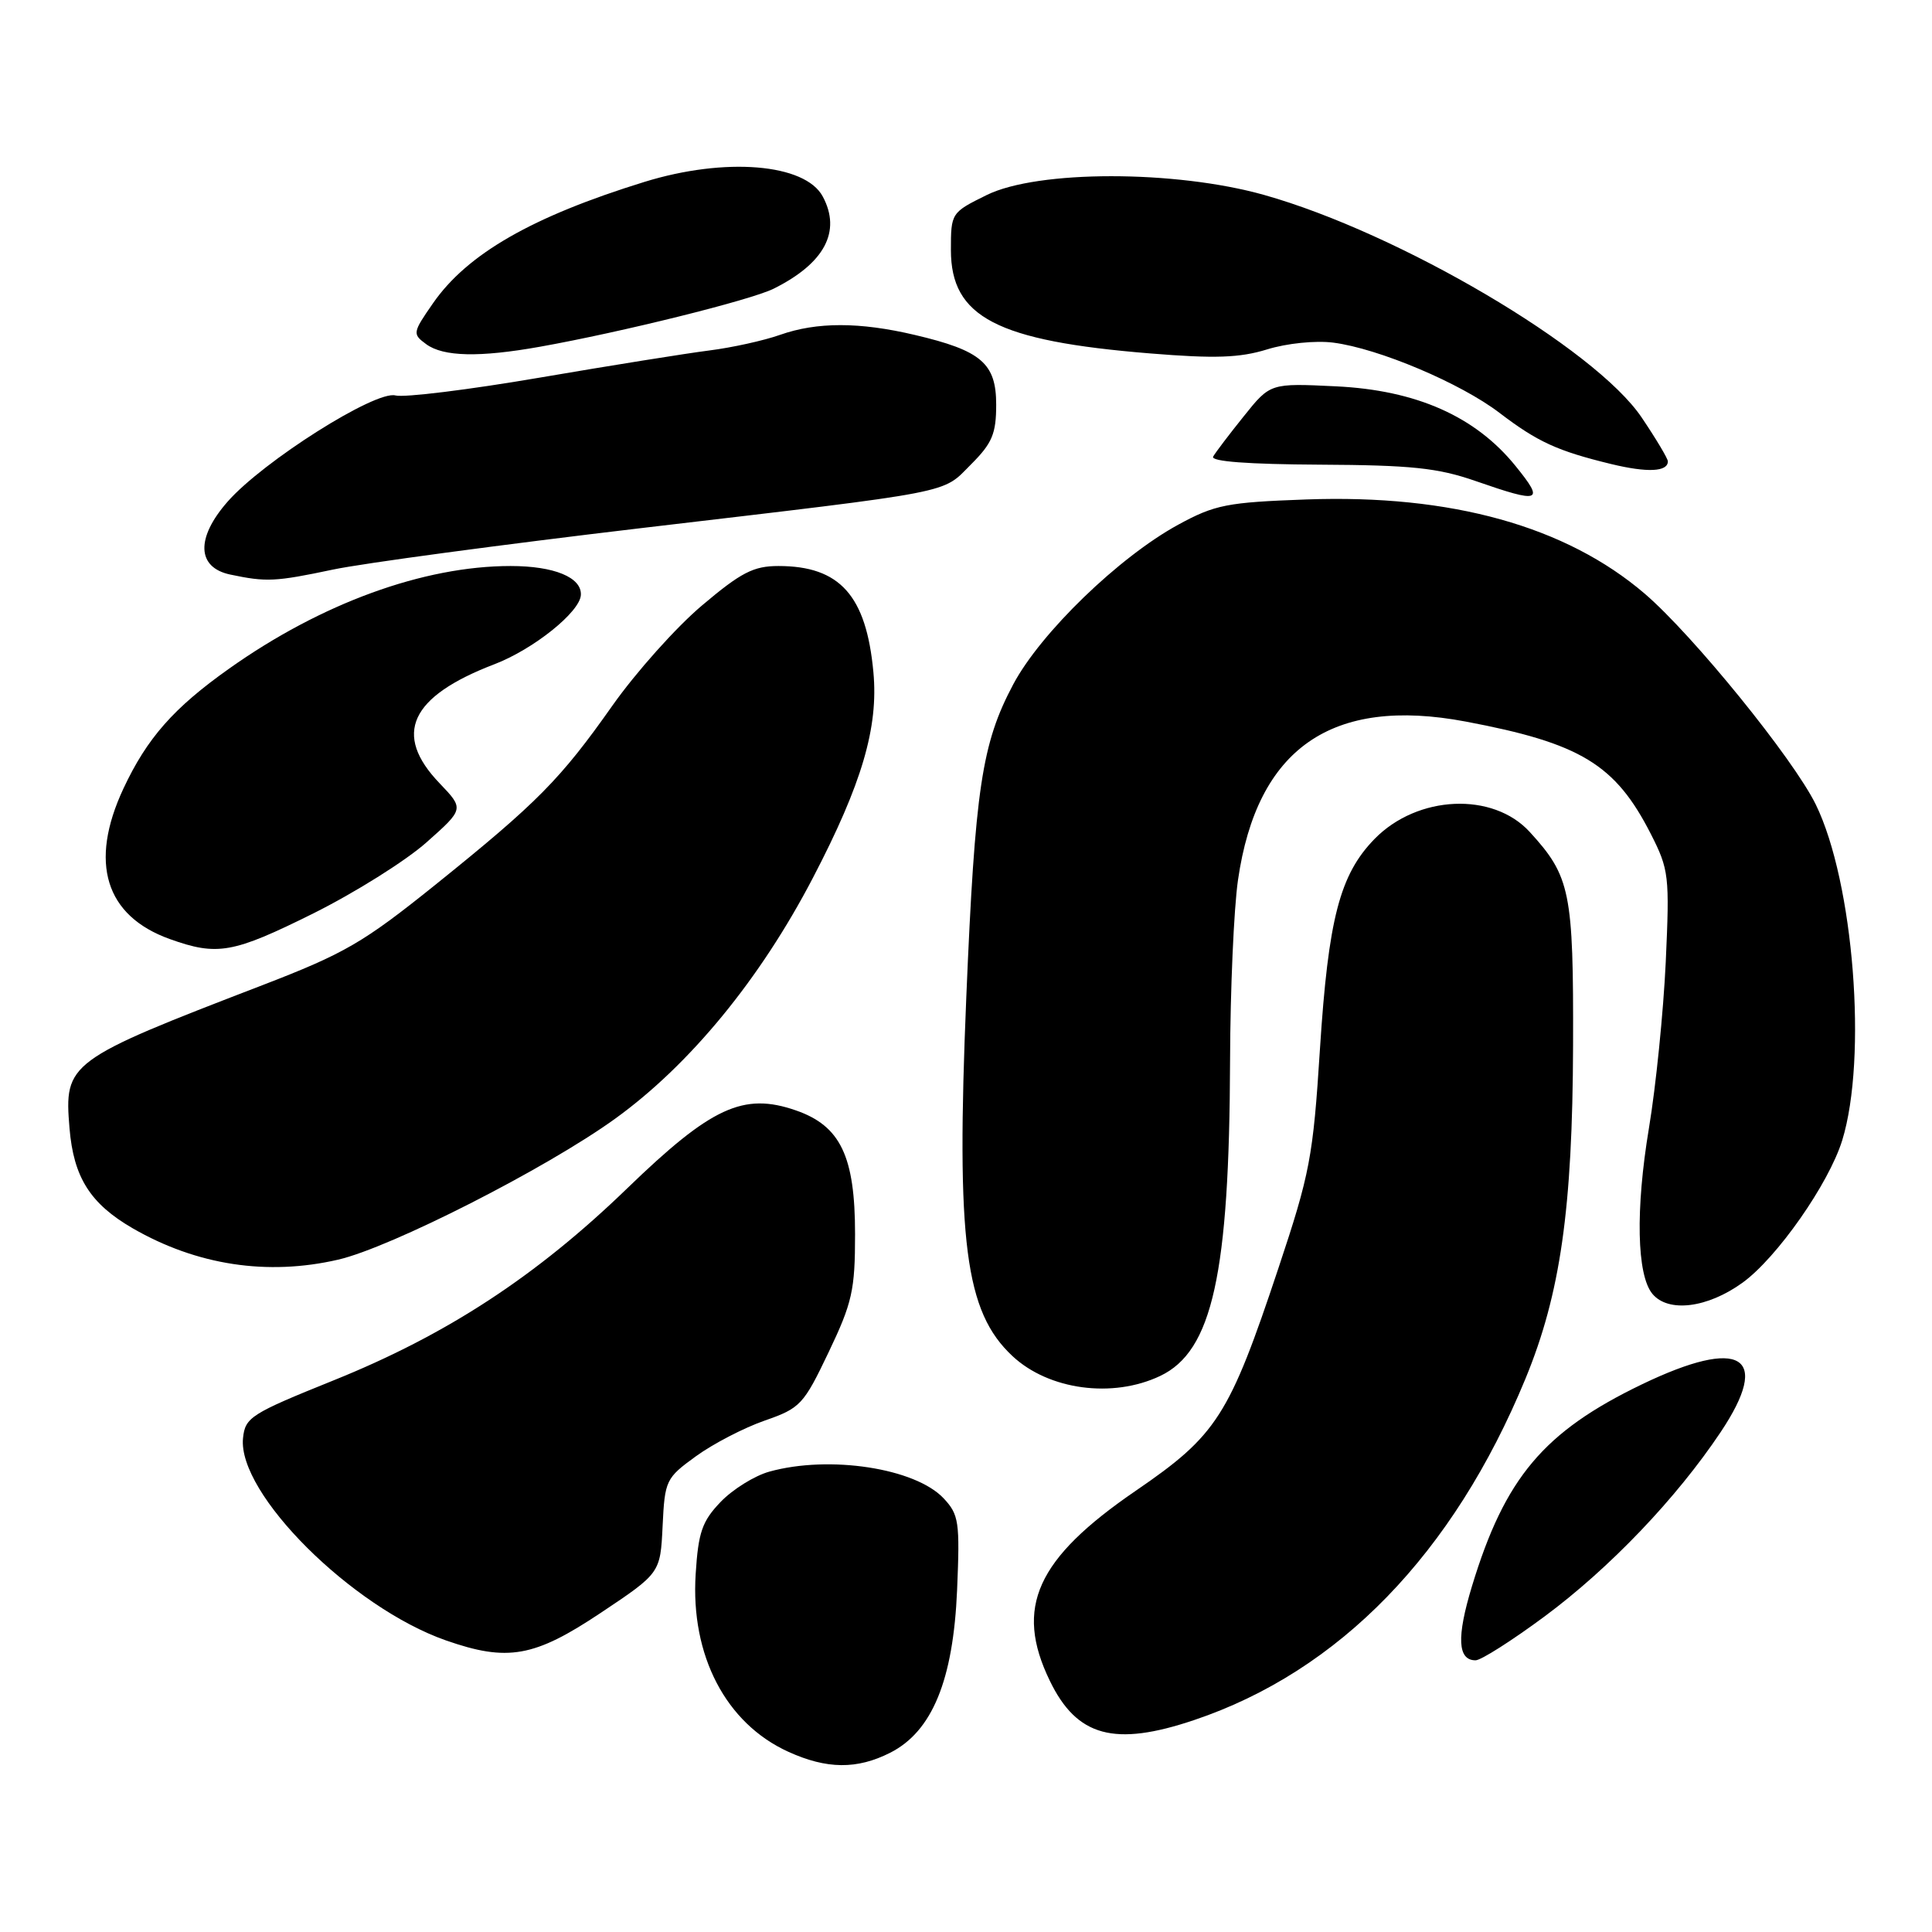 <?xml version="1.0" encoding="UTF-8" standalone="no"?>
<!DOCTYPE svg PUBLIC "-//W3C//DTD SVG 1.1//EN" "http://www.w3.org/Graphics/SVG/1.1/DTD/svg11.dtd" >
<svg xmlns="http://www.w3.org/2000/svg" xmlns:xlink="http://www.w3.org/1999/xlink" version="1.1" viewBox="0 0 256 256">
 <g >
 <path fill="currentColor"
d=" M 117.95 232.25 C 123.52 229.43 126.31 222.64 126.82 210.69 C 127.20 201.65 127.06 200.70 125.04 198.54 C 121.27 194.53 109.90 192.79 101.94 195.00 C 99.99 195.54 97.08 197.35 95.49 199.01 C 93.03 201.57 92.53 203.03 92.18 208.56 C 91.49 219.36 96.18 228.36 104.46 232.12 C 109.56 234.44 113.56 234.47 117.95 232.25 Z  M 158.25 227.91 C 177.46 221.44 192.57 205.87 202.13 182.69 C 206.76 171.45 208.37 160.21 208.44 138.50 C 208.50 118.18 208.09 116.13 202.70 110.24 C 197.82 104.90 187.83 105.35 182.15 111.15 C 177.53 115.88 176.01 121.73 174.90 139.00 C 173.99 153.34 173.57 155.51 169.41 168.00 C 162.87 187.65 161.25 190.17 150.50 197.53 C 137.32 206.55 134.40 213.00 139.10 222.70 C 142.69 230.13 147.67 231.48 158.25 227.91 Z  M 204.66 214.19 C 213.31 207.77 222.11 198.56 227.99 189.77 C 234.79 179.60 230.71 177.11 217.57 183.43 C 204.55 189.70 199.41 195.80 195.04 210.19 C 192.99 216.95 193.14 220.00 195.52 220.00 C 196.24 220.00 200.35 217.38 204.66 214.19 Z  M 79.59 213.72 C 87.50 208.44 87.50 208.44 87.80 202.19 C 88.09 196.14 88.23 195.85 92.23 192.95 C 94.51 191.30 98.60 189.18 101.34 188.23 C 106.05 186.59 106.48 186.13 109.80 179.17 C 112.93 172.61 113.30 170.96 113.30 163.52 C 113.30 153.20 111.37 149.18 105.45 147.13 C 98.50 144.72 94.25 146.69 83.12 157.45 C 71.08 169.10 59.21 176.86 44.19 182.91 C 33.23 187.33 32.48 187.80 32.20 190.57 C 31.47 197.90 46.61 212.99 59.08 217.36 C 67.26 220.22 70.79 219.59 79.59 213.72 Z  M 153.73 182.32 C 160.65 179.04 162.90 168.84 162.99 140.50 C 163.02 131.15 163.49 120.40 164.04 116.61 C 166.56 99.15 176.46 92.26 194.21 95.61 C 209.43 98.48 214.03 101.27 218.73 110.48 C 221.15 115.24 221.24 116.03 220.72 127.48 C 220.41 134.09 219.41 144.00 218.49 149.50 C 216.70 160.28 216.88 168.94 218.95 171.44 C 221.05 173.97 226.24 173.33 230.90 169.96 C 235.47 166.65 242.32 156.85 244.10 151.11 C 247.46 140.20 245.63 116.89 240.60 106.60 C 237.63 100.54 224.35 84.17 217.94 78.67 C 207.50 69.73 192.30 65.49 173.11 66.18 C 162.59 66.56 161.00 66.87 156.13 69.52 C 148.28 73.80 137.89 83.85 134.26 90.68 C 130.09 98.52 129.20 104.45 128.04 132.11 C 126.68 164.62 127.87 173.82 134.16 179.69 C 138.97 184.18 147.42 185.32 153.73 182.32 Z  M 44.81 166.91 C 51.79 165.30 72.39 154.82 81.50 148.24 C 91.41 141.09 100.72 129.75 107.72 116.31 C 114.22 103.84 116.41 96.39 115.73 89.07 C 114.79 78.91 111.29 75.00 103.15 75.00 C 99.84 75.00 98.19 75.85 92.99 80.25 C 89.58 83.13 84.26 89.09 81.16 93.48 C 74.26 103.27 71.23 106.34 57.66 117.26 C 48.14 124.91 45.68 126.34 34.75 130.55 C 8.94 140.48 8.49 140.82 9.21 149.49 C 9.75 156.01 11.96 159.50 17.59 162.76 C 26.07 167.65 35.43 169.08 44.81 166.91 Z  M 41.50 121.04 C 47.00 118.30 53.75 114.07 56.50 111.63 C 61.50 107.19 61.50 107.19 58.25 103.79 C 52.02 97.30 54.32 92.30 65.50 88.02 C 70.70 86.03 76.88 81.07 76.97 78.82 C 77.07 76.50 73.42 75.00 67.66 75.00 C 56.12 75.00 42.57 79.94 30.37 88.59 C 23.01 93.80 19.48 97.81 16.35 104.50 C 11.77 114.31 13.95 121.36 22.50 124.43 C 28.81 126.69 30.87 126.32 41.50 121.04 Z  M 44.13 75.47 C 48.12 74.63 66.49 72.16 84.94 69.98 C 127.18 65.00 124.73 65.47 128.68 61.52 C 131.47 58.73 132.00 57.47 132.00 53.62 C 132.00 48.14 130.03 46.45 121.21 44.38 C 113.88 42.65 108.24 42.65 103.36 44.37 C 101.21 45.13 96.99 46.06 93.98 46.44 C 90.97 46.82 80.85 48.44 71.50 50.04 C 62.15 51.64 53.56 52.70 52.40 52.40 C 49.75 51.70 34.86 61.12 30.17 66.46 C 25.93 71.28 26.07 75.19 30.50 76.13 C 35.29 77.14 36.46 77.09 44.13 75.47 Z  M 200.82 61.75 C 195.50 55.17 187.67 51.70 177.01 51.19 C 168.32 50.77 168.32 50.77 164.82 55.14 C 162.89 57.54 161.06 59.95 160.75 60.50 C 160.39 61.15 165.39 61.52 174.85 61.57 C 187.00 61.63 190.52 62.00 195.50 63.73 C 204.16 66.74 204.70 66.54 200.82 61.75 Z  M 221.00 61.13 C 221.00 60.77 219.44 58.15 217.53 55.32 C 211.37 46.17 185.41 30.87 167.50 25.83 C 155.74 22.52 137.49 22.52 130.75 25.84 C 126.04 28.16 126.00 28.22 126.00 33.13 C 126.00 42.02 132.08 45.18 152.39 46.83 C 160.97 47.53 164.25 47.42 167.89 46.30 C 170.50 45.49 174.30 45.10 176.66 45.40 C 182.66 46.17 193.55 50.77 198.71 54.72 C 203.75 58.56 206.37 59.76 213.50 61.49 C 218.30 62.65 221.00 62.52 221.00 61.13 Z  M 71.57 45.94 C 82.33 44.02 99.45 39.77 102.50 38.26 C 109.25 34.90 111.51 30.68 109.02 26.04 C 106.68 21.67 96.09 20.80 85.40 24.10 C 70.51 28.70 61.91 33.64 57.37 40.19 C 54.66 44.09 54.64 44.26 56.48 45.61 C 58.75 47.27 63.52 47.38 71.57 45.94 Z "/>
</g>
</svg>